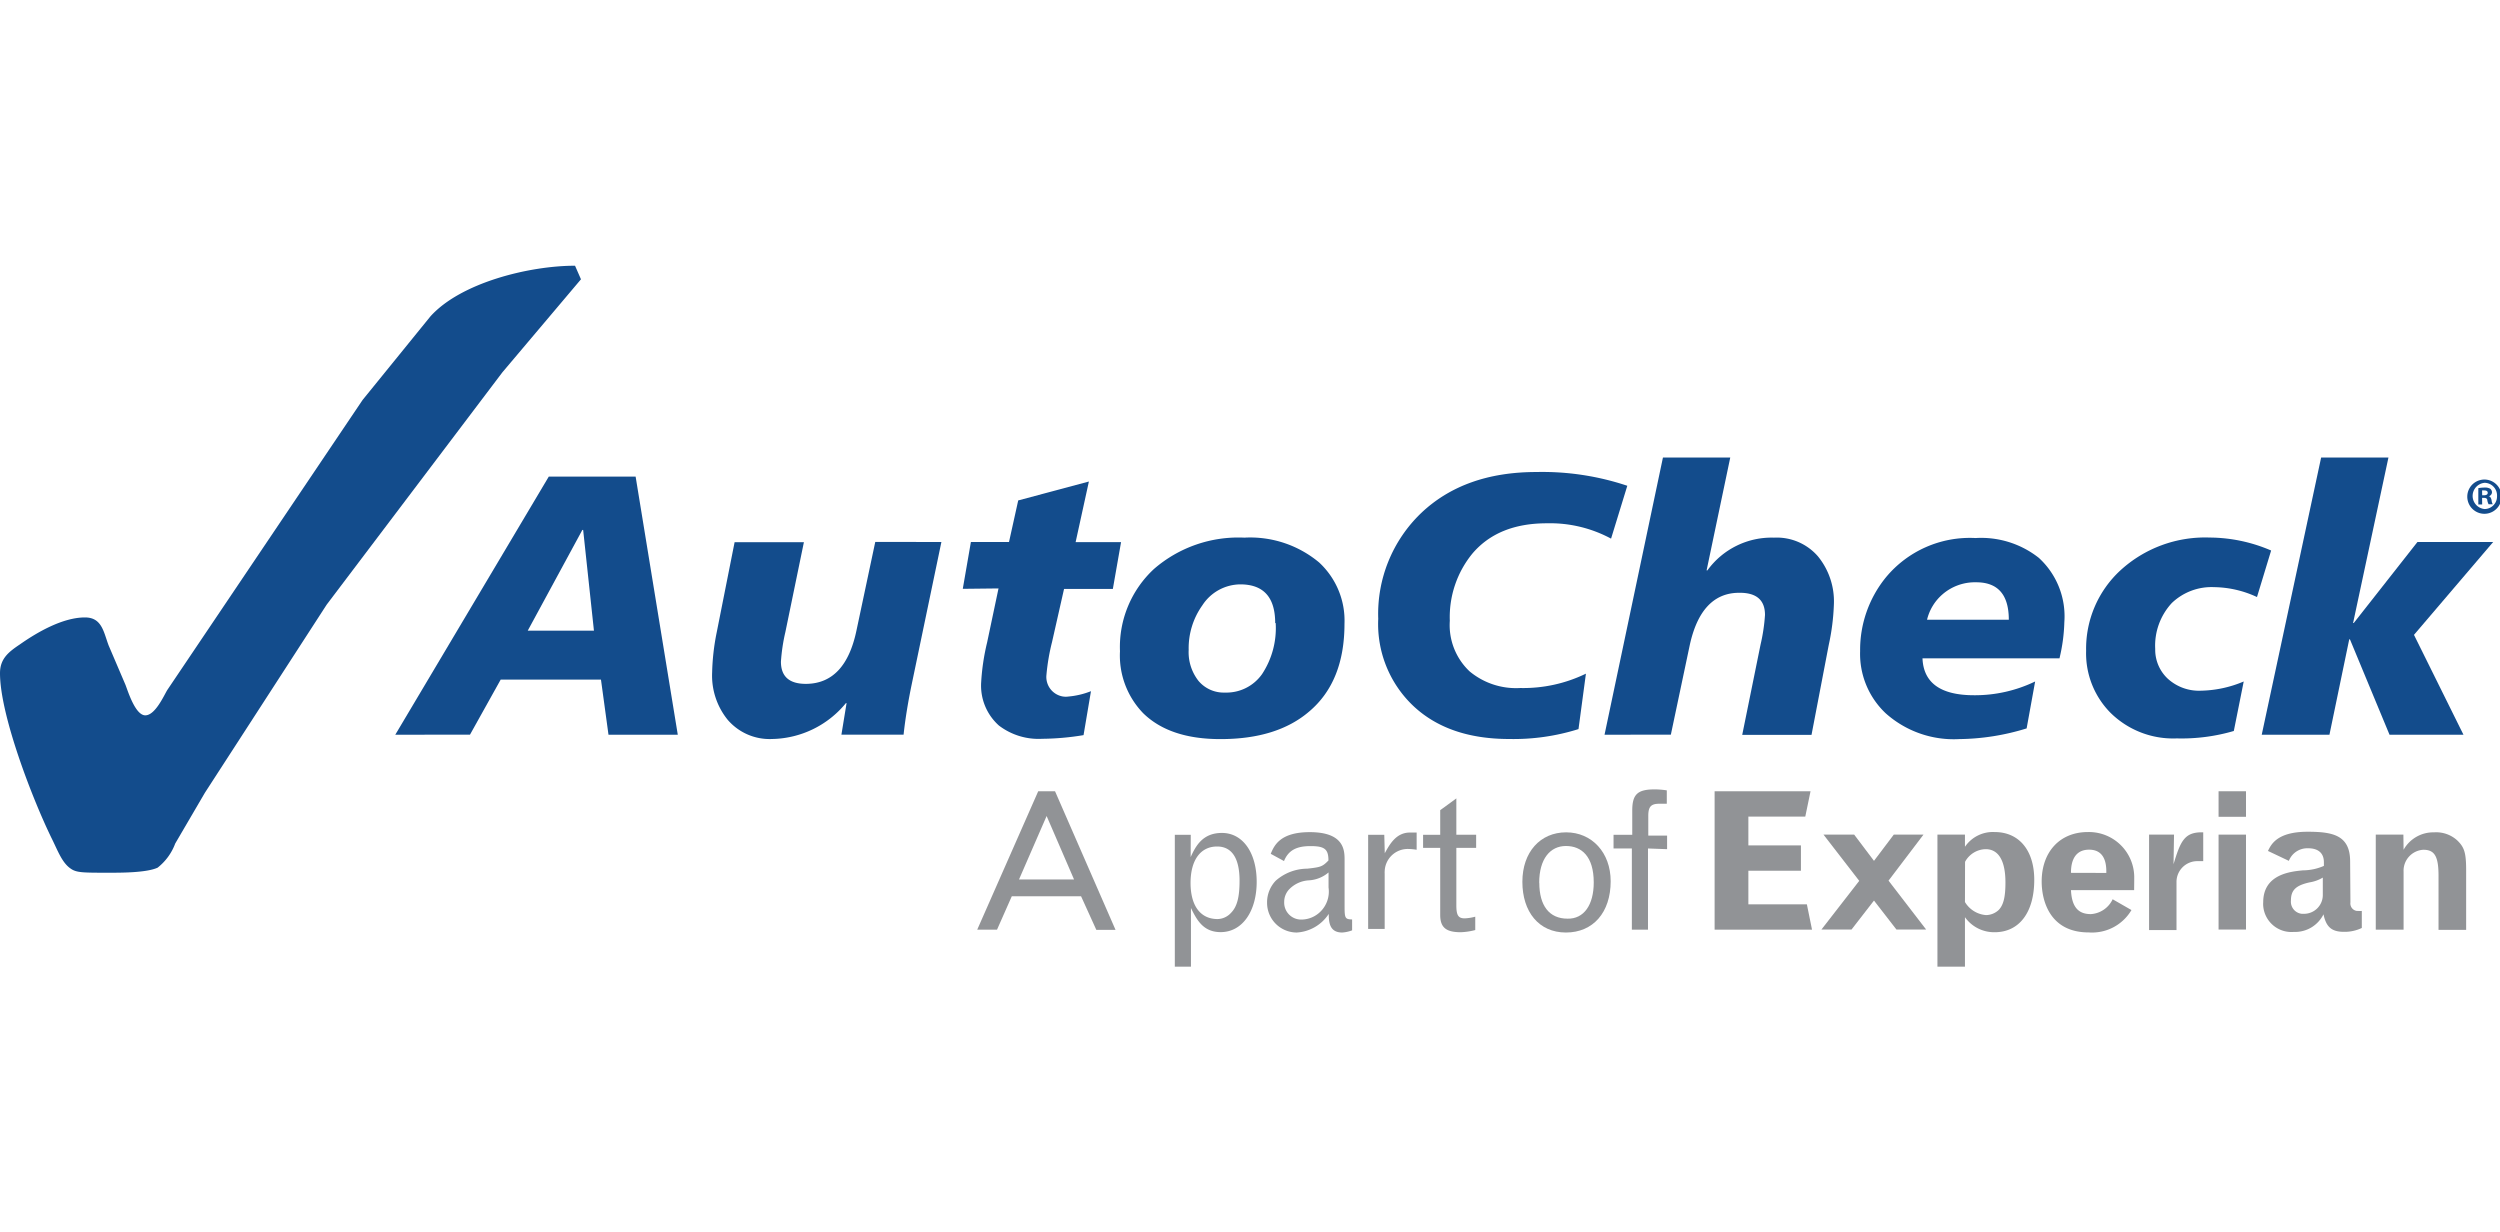 
<svg width="142" height="70" xmlns="http://www.w3.org/2000/svg" viewBox="0 0 252.55 70.81" aria-hidden="true"><defs><style>.cls-1{fill:#134c8c;}.cls-2{fill:#919396;}</style></defs><title>Asset 27autocheck-logo</title><g id="Layer_2" data-name="Layer 2"><g id="Layer_1-2" data-name="Layer 1"><path class="cls-1" d="M39.93,47.38,55.44,21.3h8.77l4.26,26.08h-7l-.76-5.57H50.58l-3.1,5.56ZM60,36.87,58.91,26.69h-.08L53.31,36.87Z"/><path class="cls-1" d="M95.1,27.91l-3,14.38c-.37,1.79-.65,3.49-.82,5.08H85l.52-3.18h-.07A9.85,9.85,0,0,1,78,47.81a5.58,5.58,0,0,1-4.49-1.94,7.09,7.09,0,0,1-1.57-4.78A22.77,22.77,0,0,1,72.41,37l1.8-9.07h7L79.34,37a18.45,18.45,0,0,0-.45,3c0,1.52.87,2.27,2.62,2.24q3.88-.08,5-5.34l1.91-9Z"/><path class="cls-1" d="M97.26,32.64l.82-4.73h3.85l.93-4.2L110,21.8l-1.34,6.12h4.59l-.83,4.73h-4.93L106.28,38a21.13,21.13,0,0,0-.57,3.35,2,2,0,0,0,1.68,2.17,2,2,0,0,0,.55,0,8.09,8.09,0,0,0,2.27-.54l-.75,4.44a26.61,26.61,0,0,1-4.18.37,6.6,6.6,0,0,1-4.37-1.34,5.4,5.4,0,0,1-1.79-4.4,22.46,22.46,0,0,1,.6-4l1.15-5.45Z"/><path class="cls-1" d="M135.82,36.17q0,5.84-3.55,8.85-3.26,2.81-9,2.8c-3.41,0-6-.87-7.78-2.61a8.38,8.38,0,0,1-2.35-6.27,10.74,10.74,0,0,1,3.44-8.31,13,13,0,0,1,9.12-3.16,10.86,10.86,0,0,1,7.55,2.5A8,8,0,0,1,135.82,36.17Zm-7-.07q0-3.9-3.51-3.91a4.61,4.61,0,0,0-3.85,2.12,7.46,7.46,0,0,0-1.38,4.5,4.69,4.69,0,0,0,1,3.14,3.33,3.33,0,0,0,2.67,1.17,4.4,4.4,0,0,0,3.74-1.86,8.44,8.44,0,0,0,1.38-5.16Z"/><path class="cls-1" d="M164.39,22.23l-1.64,5.34a13,13,0,0,0-6.5-1.55q-4.91,0-7.51,3.06a10.14,10.14,0,0,0-2.28,6.79,6.42,6.42,0,0,0,2,5.11,7.33,7.33,0,0,0,5.12,1.68,14.48,14.48,0,0,0,6.63-1.45l-.75,5.6a21.85,21.85,0,0,1-7,1q-6.19,0-9.75-3.4a11.39,11.39,0,0,1-3.48-8.74A14.11,14.11,0,0,1,143.55,25q4.37-4.16,11.66-4.16A27,27,0,0,1,164.39,22.23Z"/><path class="cls-1" d="M162.09,47.38l5.9-28h6.8l-2.39,11.4h.08a8,8,0,0,1,6.73-3.31,5.5,5.5,0,0,1,4.44,1.89,7.19,7.19,0,0,1,1.61,4.84,22.77,22.77,0,0,1-.52,4.11L183,47.39H176l1.85-9.11a18.45,18.45,0,0,0,.45-3c0-1.51-.87-2.26-2.61-2.24-2.59,0-4.25,1.83-5,5.33l-1.9,9Z"/><path class="cls-1" d="M205.59,42l-.86,4.74a23.74,23.74,0,0,1-6.8,1.08,10.32,10.32,0,0,1-7.44-2.61,8.24,8.24,0,0,1-2.58-6.27,11.6,11.6,0,0,1,2.58-7.43,11,11,0,0,1,9.08-4,9.39,9.39,0,0,1,6.39,2A8,8,0,0,1,208.54,36a17.42,17.42,0,0,1-.49,3.66H194.21q.15,3.74,5.24,3.73A14,14,0,0,0,205.59,42Zm-10.91-6.24h8.25q0-3.78-3.29-3.78a5,5,0,0,0-3.4,1.21,4.9,4.9,0,0,0-1.57,2.57Z"/><path class="cls-1" d="M226.66,42l-1,5a18.69,18.69,0,0,1-5.76.75,9,9,0,0,1-6.69-2.58,8.53,8.53,0,0,1-2.47-6.27,10.76,10.76,0,0,1,3.47-8.13,12.66,12.66,0,0,1,9-3.31,15.84,15.84,0,0,1,6.22,1.31L228,33.47a10.52,10.52,0,0,0-4.34-1,5.8,5.8,0,0,0-4.26,1.6,6.34,6.34,0,0,0-1.68,4.65,4,4,0,0,0,1.27,3,4.67,4.67,0,0,0,3.36,1.21A11.57,11.57,0,0,0,226.66,42Z"/><path class="cls-1" d="M228.48,47.38l6-28h6.8l-3.57,16.71h.07l6.43-8.18h7.65l-8,9.38,5,10.09h-7.47l-4-9.64h-.07l-2,9.64Z"/><path class="cls-1" d="M43.48,5.12C46.56,1.7,53.48,0,58.09,0l.6,1.37-7.94,9.4L33,34.24l-12.3,19-3,5.13a5.55,5.55,0,0,1-1.78,2.44c-1.11.51-3.67.51-4.87.51-2.73,0-3.33,0-3.93-.43-.86-.6-1.28-1.79-1.88-3C3.33,54,0,45.43,0,41.16c0-1.45.85-2.13,2-2.9C3.79,37,6.36,35.53,8.58,35.53c1.71,0,1.88,1.45,2.39,2.82l1.71,4c.26.68,1,3.07,2,3.07s1.88-2,2.22-2.56l19.73-29.3Z"/><path class="cls-1" d="M251,21.6a1.73,1.73,0,1,1-.05,0H251Zm0,.33a1.33,1.33,0,0,0,0,2.65,1.27,1.27,0,0,0,1.25-1.29v0A1.28,1.28,0,0,0,251,21.93h0Zm-.25,2.19h-.39V22.47a3.47,3.47,0,0,1,.64-.06,1,1,0,0,1,.58.13.48.48,0,0,1,.16.35.43.43,0,0,1-.34.4h0c.16,0,.25.18.3.4a1,1,0,0,0,.12.41h-.42a1.28,1.28,0,0,1-.13-.39c0-.18-.13-.26-.35-.26h-.18Zm0-.93h.18c.21,0,.38-.07.38-.24s-.11-.25-.36-.25h-.21Z"/><path class="cls-2" d="M104.88,53.09h1.7l6.11,14h-1.94l-1.54-3.39h-7l-1.49,3.37h-2Zm.85,2.5L102.94,62h5.56Z"/><path class="cls-2" d="M120.28,59.74c.52-1.14,1.22-2.44,3.16-2.44,2.11,0,3.51,2,3.51,4.94s-1.43,5.08-3.64,5.08c-1.75,0-2.41-1.22-3-2.44v5.93h-1.63V57.49h1.61Zm4.07,5.64c.62-.62.87-1.59.87-3.26,0-2.27-.78-3.45-2.27-3.45-1.67,0-2.68,1.37-2.68,3.68S121.27,66,123,66A1.88,1.88,0,0,0,124.35,65.38Z"/><path class="cls-2" d="M128.37,59.41c.35-.85.95-2.19,3.94-2.19,3.52,0,3.52,1.88,3.52,2.83v4.69c0,1.18.06,1.28.76,1.3v1.1a3.45,3.45,0,0,1-1,.22c-1.26,0-1.36-1-1.36-1.88A4.15,4.15,0,0,1,131,67.36a3,3,0,0,1-3-3v-.12a3.18,3.18,0,0,1,.87-2.11,4.85,4.85,0,0,1,3.18-1.22c1.38-.15,1.55-.21,2.15-.83,0-1.16-.41-1.45-1.82-1.45s-2.23.43-2.67,1.51Zm5.84,1.88a3.34,3.34,0,0,1-2,.8,3,3,0,0,0-2,.93,1.84,1.84,0,0,0-.48,1.24,1.71,1.71,0,0,0,1.63,1.79h.17a2.75,2.75,0,0,0,1.84-.78,2.85,2.85,0,0,0,.84-2.46Z"/><path class="cls-2" d="M139.89,59.35c.49-.89,1.14-2.09,2.54-2.09h.68V59a5.69,5.69,0,0,0-.83-.08,2.33,2.33,0,0,0-2.4,2.27,1.47,1.47,0,0,0,0,.21V67h-1.67V57.49h1.63Z"/><path class="cls-2" d="M147.12,53.81v3.67h2v1.33h-2v5.8c0,1,.19,1.32.85,1.32a4.78,4.78,0,0,0,1.06-.17v1.35a6.61,6.61,0,0,1-1.47.22c-1.49,0-2.07-.49-2.07-1.75V58.81h-1.73V57.49h1.73V55Z"/><path class="cls-2" d="M162.71,62.18c0,3.16-1.78,5.18-4.52,5.18s-4.4-2.1-4.4-5.12,1.82-5,4.42-5S162.71,59.28,162.71,62.18Zm-7.21.15c0,2.31,1,3.63,2.85,3.63C160,66,161,64.58,161,62.3c0-2.62-1.22-3.68-2.81-3.68s-2.7,1.3-2.7,3.72Z"/><path class="cls-2" d="M166.48,58.87v8.2h-1.63v-8.2H163V57.49h1.89V55.05c0-1.65.53-2.15,2.27-2.15a8.25,8.25,0,0,1,1.22.1v1.35h-.74c-.85,0-1.13.29-1.13,1.22v2h1.9v1.37Z"/><path class="cls-2" d="M173.21,53.09h9.69l-.53,2.56h-5.75v2.91h5.31v2.56h-5.31v3.39h5.91l.52,2.56h-9.84Z"/><path class="cls-2" d="M184.21,57.47h3.1l2,2.65,2-2.65h3l-3.53,4.65,3.8,4.94h-3l-2.27-2.93-2.27,2.93H184l3.82-4.92Z"/><path class="cls-2" d="M198.5,58.7a3.41,3.41,0,0,1,3-1.49c2.46,0,4,1.84,4,4.83,0,3.28-1.51,5.29-4,5.29a3.61,3.61,0,0,1-3-1.52v5h-2.78V57.47h2.78Zm0,5.58a2.73,2.73,0,0,0,2.13,1.32,1.91,1.91,0,0,0,1.28-.52c.48-.5.68-1.3.68-2.77,0-2.21-.7-3.37-2-3.37a2.42,2.42,0,0,0-2.08,1.28Z"/><path class="cls-2" d="M215.59,63.08h-6.38c.08,1.65.7,2.42,2,2.42A2.61,2.61,0,0,0,213.42,64l1.9,1.09A4.62,4.62,0,0,1,211,67.35c-3.9,0-4.75-3.16-4.75-5.14,0-3,1.84-5,4.67-5a4.58,4.58,0,0,1,4.68,4.48c0,.14,0,.27,0,.41Zm-2.81-1.74c0-.52.06-2.35-1.74-2.35s-1.83,1.82-1.83,2.34Z"/><path class="cls-2" d="M219.57,60.46c.71-2.34,1.1-3.28,3-3.22v2.91h-.59a2.1,2.1,0,0,0-2.11,2.07v4.89h-2.77V57.47h2.52Z"/><path class="cls-2" d="M224.12,57.47h2.77v9.59h-2.77Zm0-4.38h2.77v2.58h-2.77Z"/><path class="cls-2" d="M237.44,64.32a.76.76,0,0,0,.66.86h.1a2.54,2.54,0,0,0,.39,0v1.72a4,4,0,0,1-1.8.39c-1.24,0-1.8-.48-2.07-1.77a3.21,3.21,0,0,1-3,1.78,2.86,2.86,0,0,1-3.09-2.63,2.29,2.29,0,0,1,0-.37c0-2.85,2.81-3.1,4-3.22a5.39,5.39,0,0,0,2.13-.45v-.37c0-.91-.56-1.41-1.59-1.41a2,2,0,0,0-1.95,1.27l-2.11-1c.31-.64.91-1.94,4-1.94,2.52,0,4.3.33,4.3,3Zm-2.79-2.51a3.68,3.68,0,0,1-1.32.48c-1.41.31-1.9.79-1.9,1.84a1.23,1.23,0,0,0,1.11,1.34h.19a1.9,1.9,0,0,0,1.92-1.86v-1.8Z"/><path class="cls-2" d="M242.81,59a3.44,3.44,0,0,1,3.08-1.76,3.16,3.16,0,0,1,2.38.85c.68.68.86,1.22.86,3v6h-2.79V61.62c0-1.94-.39-2.62-1.53-2.62a2.12,2.12,0,0,0-2,2.22c0,.05,0,.09,0,.13v5.72H240v-9.6h2.79Z"/></g></g></svg>